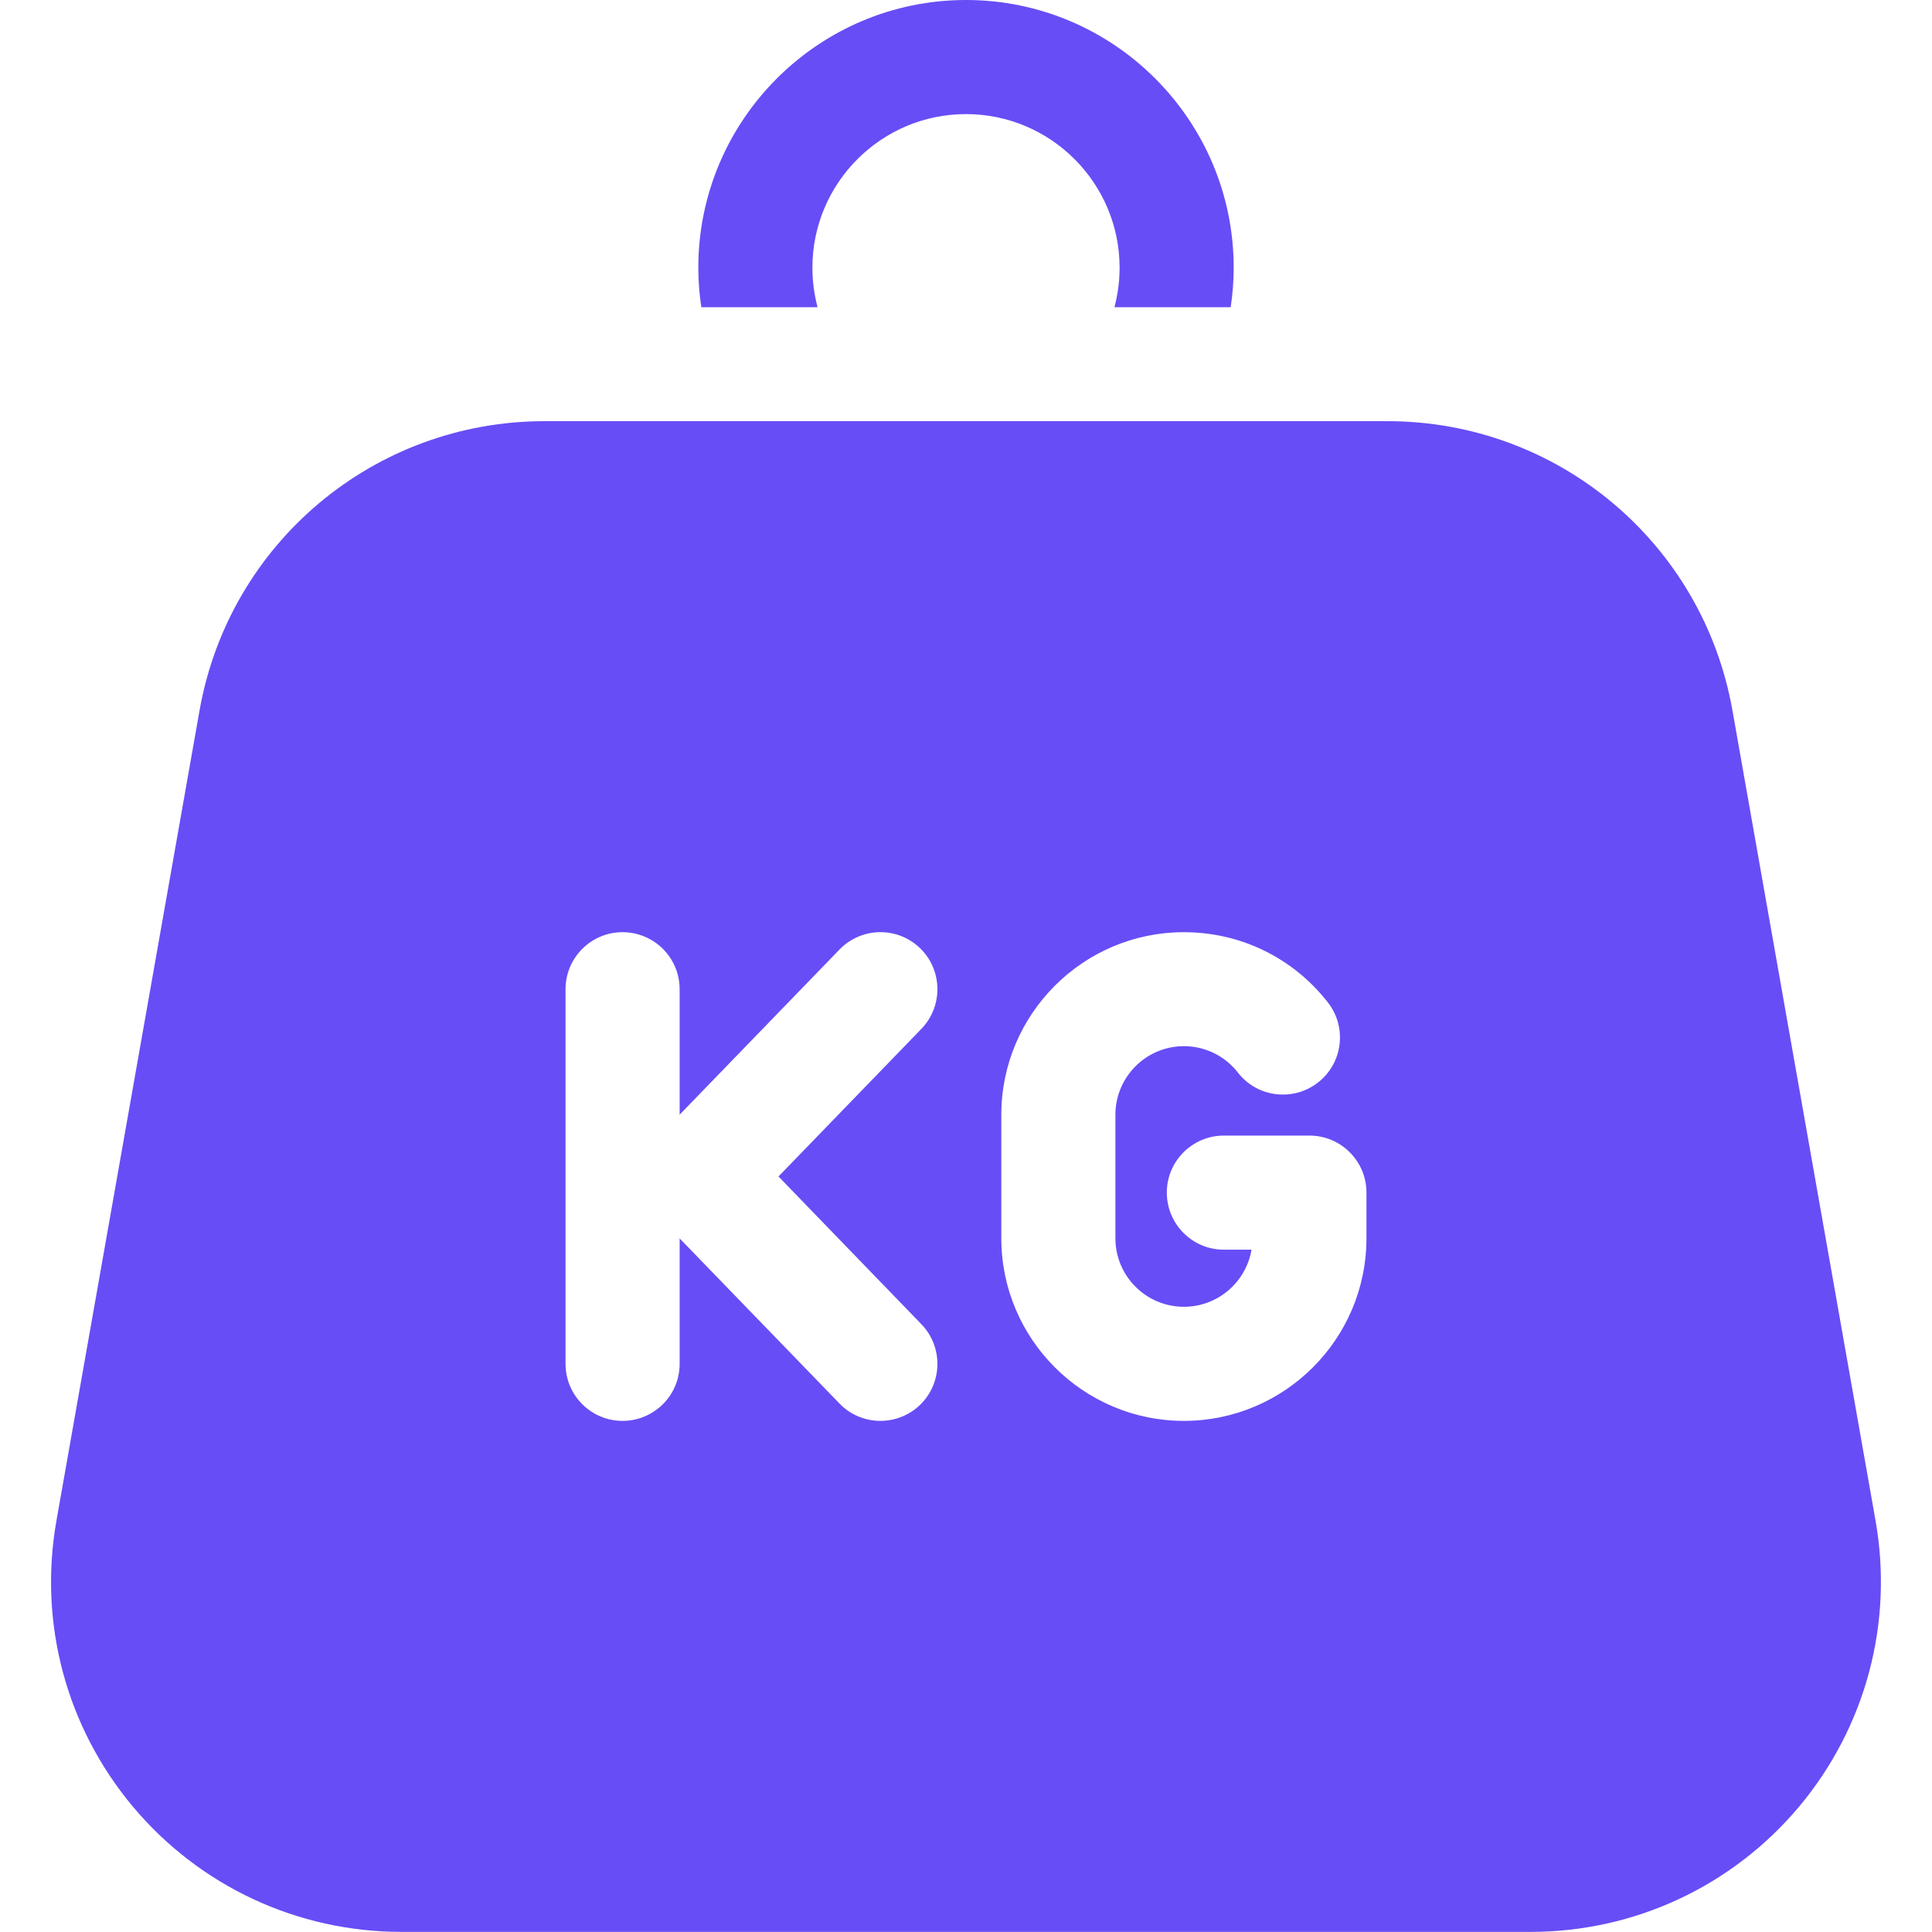 <svg width="18" height="18" viewBox="0 0 18 18" fill="none" xmlns="http://www.w3.org/2000/svg">
<path d="M9 0C7.625 0 6.506 1.119 6.506 2.494C6.506 2.619 6.516 2.742 6.534 2.862H7.617C7.586 2.745 7.569 2.621 7.569 2.494C7.569 1.705 8.211 1.063 9 1.063C9.789 1.063 10.431 1.705 10.431 2.494C10.431 2.621 10.414 2.745 10.383 2.862H11.466C11.484 2.742 11.494 2.619 11.494 2.494C11.494 1.119 10.375 0 9 0Z" fill="#674DF6"/>
<path d="M17.474 14.167L16.141 6.62C15.865 5.058 14.513 3.924 12.927 3.924H5.073C3.487 3.924 2.135 5.058 1.859 6.62L0.526 14.167C0.357 15.12 0.617 16.091 1.239 16.833C1.861 17.574 2.772 17.999 3.74 17.999H14.26C15.228 17.999 16.139 17.574 16.761 16.833C17.383 16.091 17.642 15.12 17.474 14.167ZM8.572 13.089C8.469 13.188 8.336 13.238 8.202 13.238C8.064 13.238 7.925 13.184 7.821 13.076L6.332 11.538V12.707C6.332 13 6.094 13.238 5.8 13.238C5.507 13.238 5.269 13 5.269 12.707V9.216C5.269 8.923 5.507 8.685 5.8 8.685C6.094 8.685 6.332 8.923 6.332 9.216V10.385L7.821 8.847C8.025 8.636 8.361 8.63 8.572 8.834C8.783 9.038 8.788 9.375 8.584 9.586L7.253 10.961L8.584 12.337C8.788 12.548 8.783 12.884 8.572 13.089ZM11.03 13.238C10.092 13.238 9.329 12.475 9.329 11.537V10.386C9.329 9.448 10.092 8.685 11.03 8.685C11.558 8.685 12.047 8.923 12.372 9.34C12.552 9.571 12.511 9.905 12.28 10.085C12.048 10.266 11.714 10.225 11.534 9.994C11.412 9.837 11.228 9.747 11.03 9.747C10.678 9.747 10.392 10.034 10.392 10.386V11.537C10.392 11.889 10.678 12.175 11.03 12.175C11.346 12.175 11.609 11.945 11.66 11.643H11.402C11.109 11.643 10.871 11.405 10.871 11.111C10.871 10.818 11.109 10.58 11.402 10.58H12.2C12.493 10.58 12.731 10.818 12.731 11.111V11.537H12.731C12.731 12.475 11.968 13.238 11.03 13.238Z" fill="#674DF6"/>
</svg>
